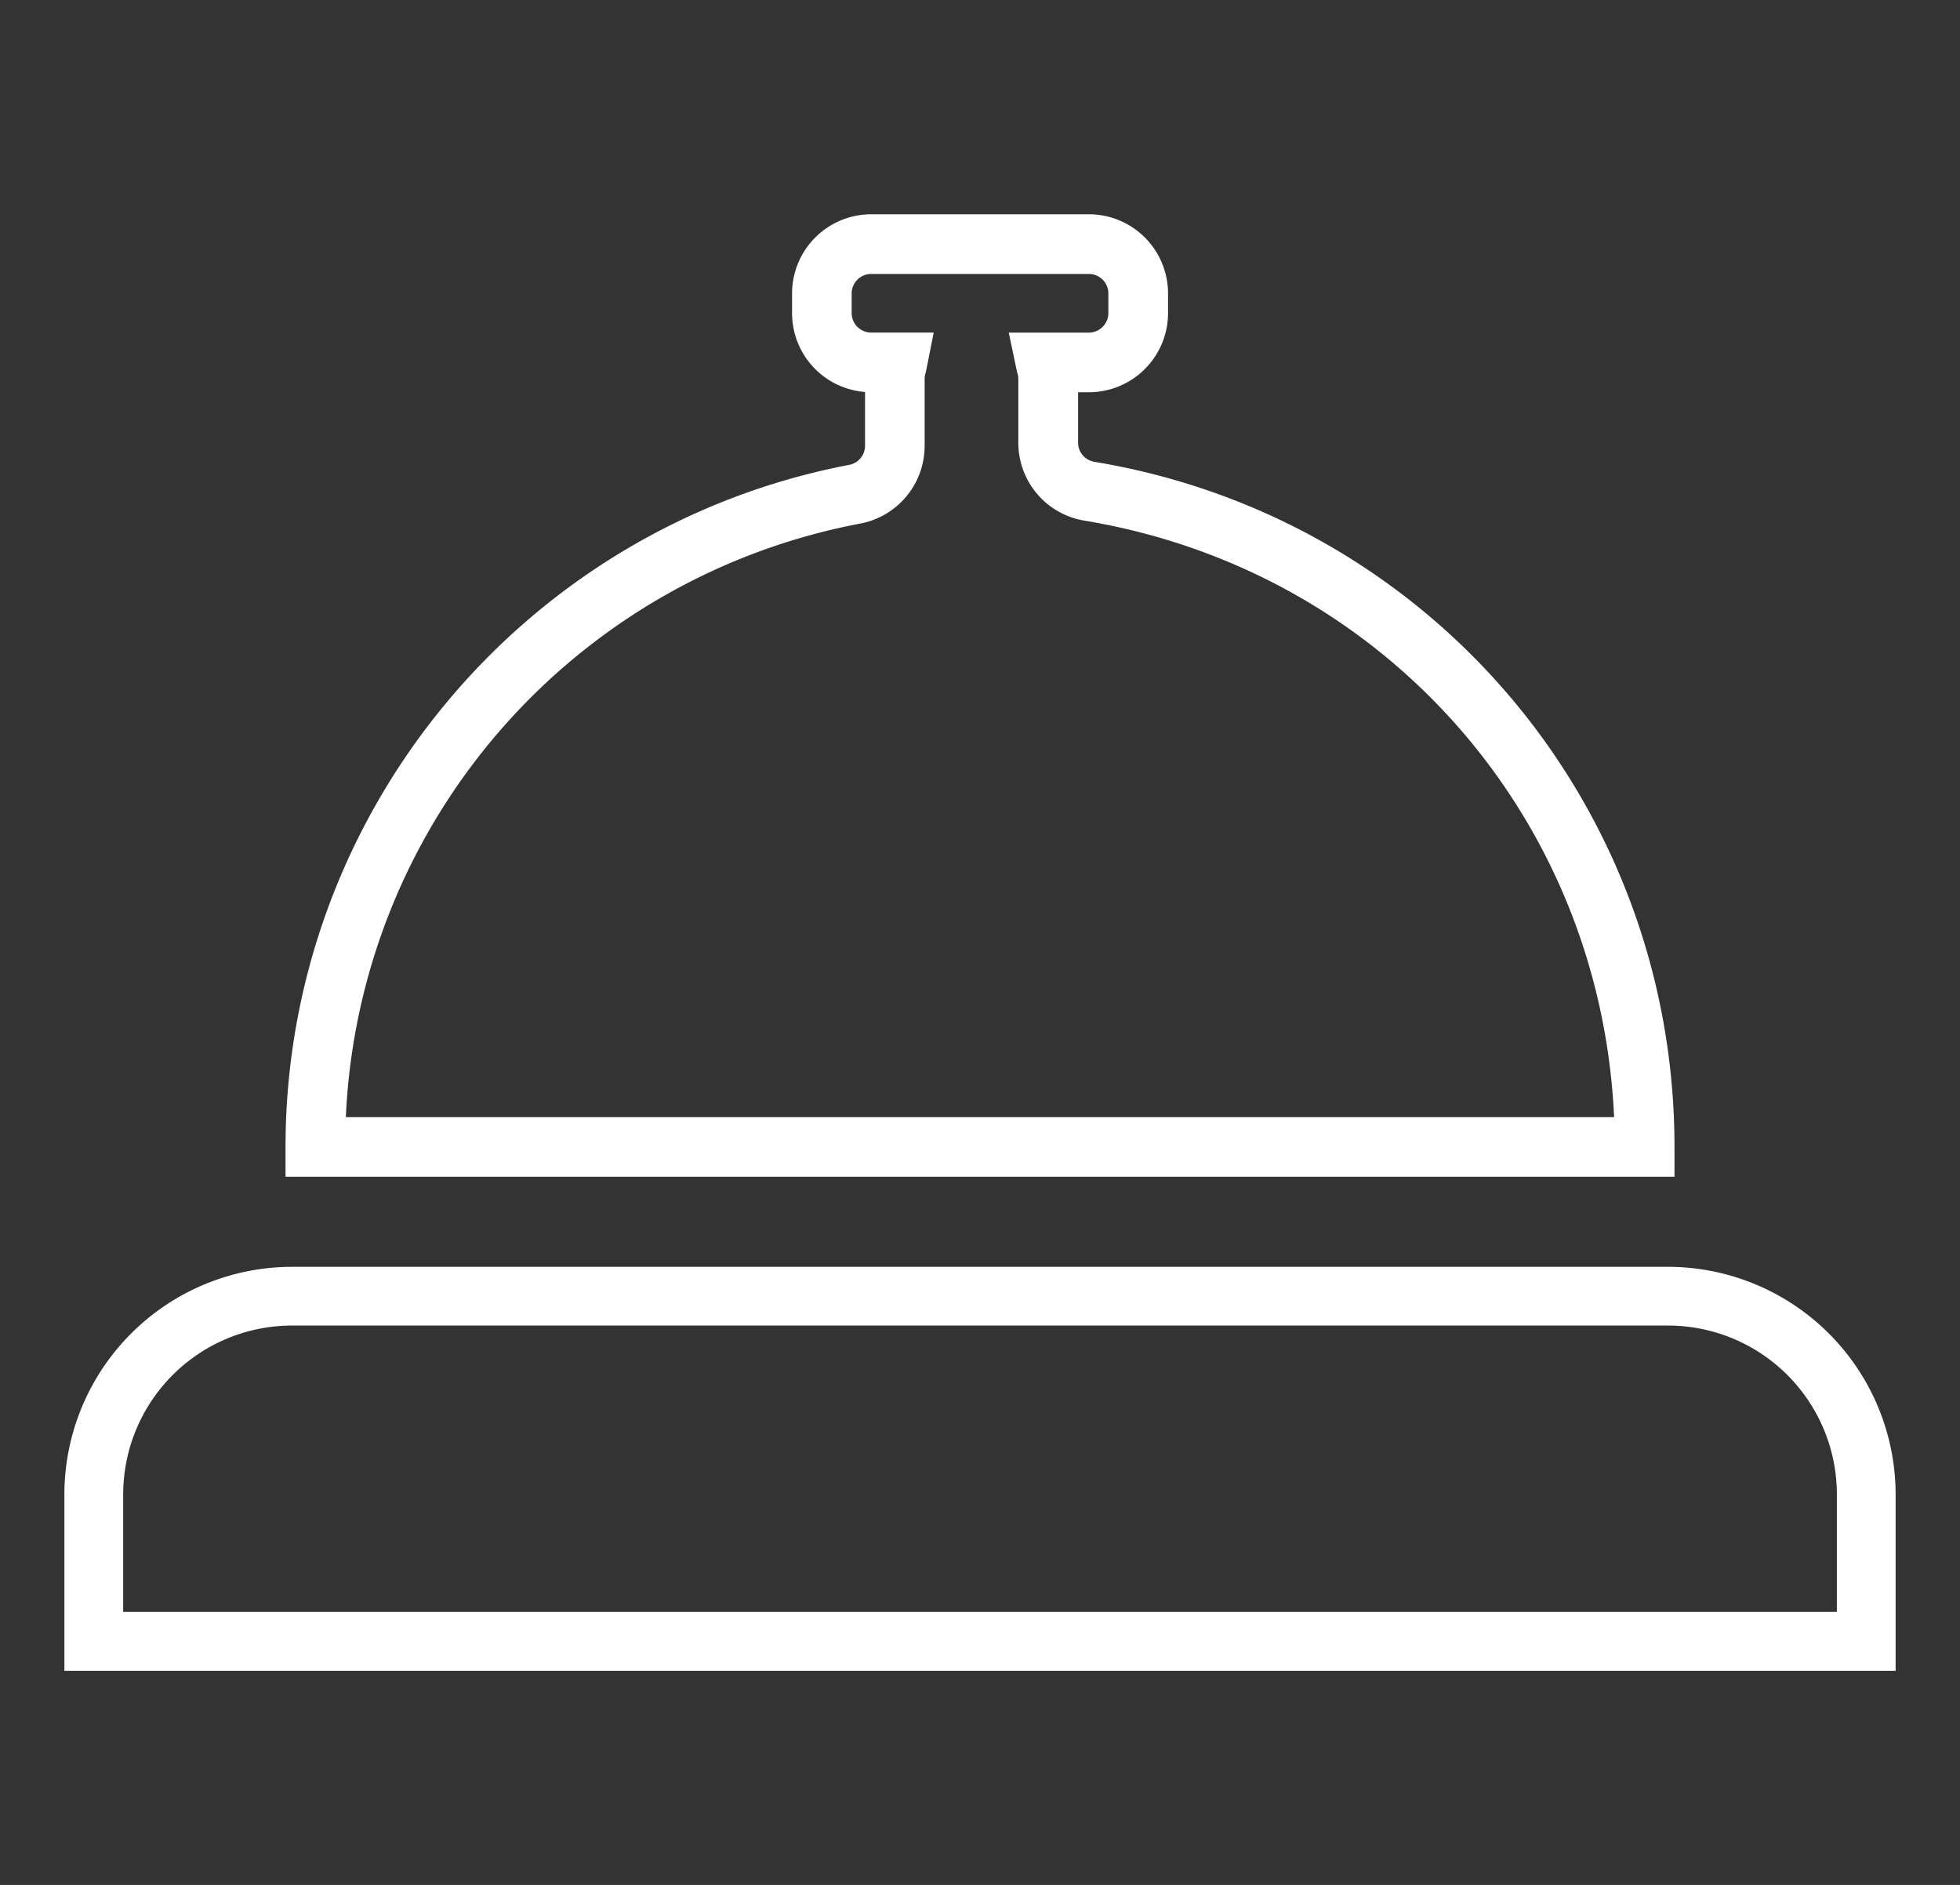 <svg xmlns="http://www.w3.org/2000/svg" width="59.486" height="57.2" viewBox="13.422 14.563 59.486 57.2"><rect x="13.422" y="14.563" width="59.486" height="57.2" fill="#333333" stroke="none"/><g fill="#FFF"><path d="M22.087 50.274h42.156v-.905c0-10.358-7.404-19.103-17.607-20.792a.59.59 0 0 1-.494-.584v-1.527h.328a2.404 2.404 0 0 0 2.402-2.402v-.596a2.404 2.404 0 0 0-2.402-2.403h-6.607a2.405 2.405 0 0 0-2.402 2.402v.595c0 1.232.925 2.26 2.15 2.39l.065.007v1.63a.59.59 0 0 1-.48.58C29.282 30.565 22.088 39.27 22.088 49.37v.904zm40.326-1.81H23.918l.004-.08a19.198 19.198 0 0 1 15.61-17.933 2.402 2.402 0 0 0 1.953-2.358V26.04a.63.63 0 0 1 .037-.185l.238-1.2h-1.898a.593.593 0 0 1-.592-.59v-.597c0-.326.266-.592.592-.592h6.607c.325 0 .592.266.592.592v.596a.594.594 0 0 1-.593.592h-2.43l.253 1.203a.62.62 0 0 1 .037.18v1.954c0 1.18.844 2.176 2.01 2.37 9.01 1.493 15.615 8.903 16.068 18.02l.005.08zM15.376 65.265h55.578V59.91a6.912 6.912 0 0 0-6.904-6.904H22.28a6.913 6.913 0 0 0-6.904 6.904v5.355zm1.785-5.357a5.126 5.126 0 0 1 5.12-5.12h41.77a5.126 5.126 0 0 1 5.12 5.12v3.57H17.16v-3.57z"/></g></svg>